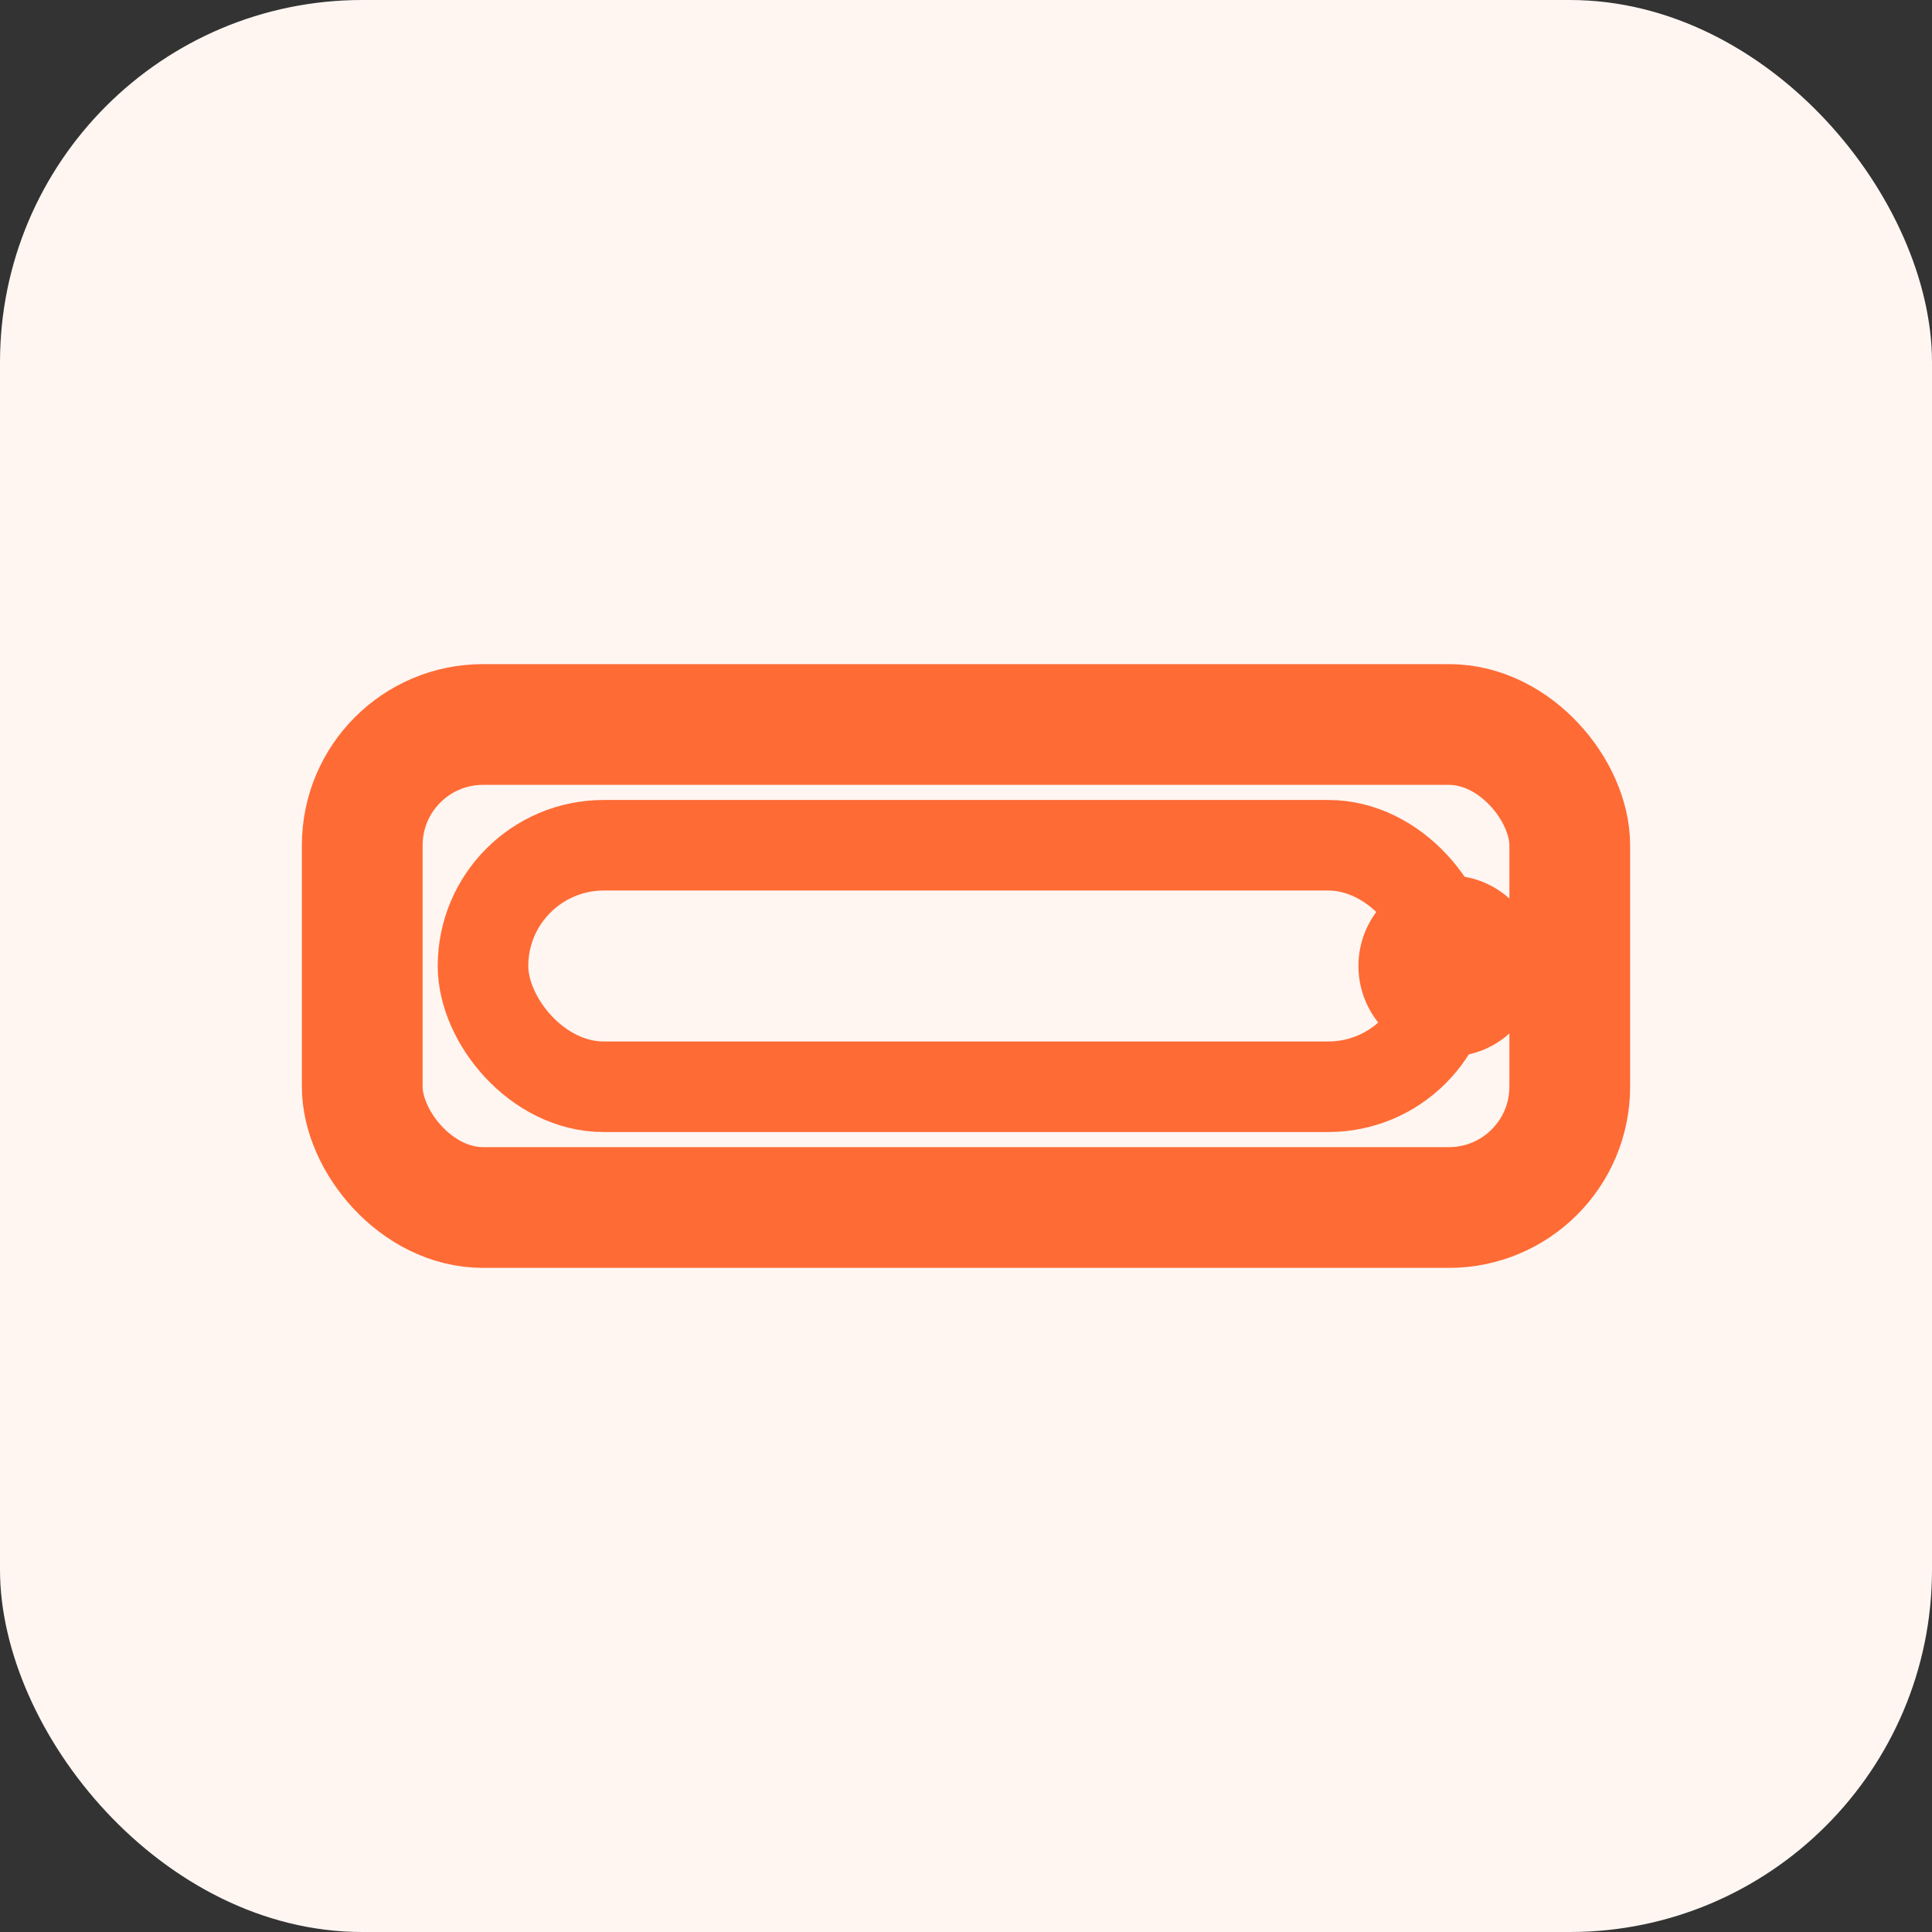 <svg width="32" height="32" viewBox="0 0 32 32" fill="none" xmlns="http://www.w3.org/2000/svg">
  <rect x="0" y="0" width="32" height="32" fill="#333333" stroke="none"/>
  <rect width="32" height="32" rx="6" fill="#FFF6F2"/>
  <rect x="6" y="12" width="20" height="8" rx="2" stroke="#FF6B35" stroke-width="2" fill="none"/>
  <rect x="8" y="14" width="16" height="4" rx="2" stroke="#FF6B35" stroke-width="1.5" fill="none"/>
  <circle cx="24" cy="16" r="1.5" fill="#FF6B35"/>
</svg> 